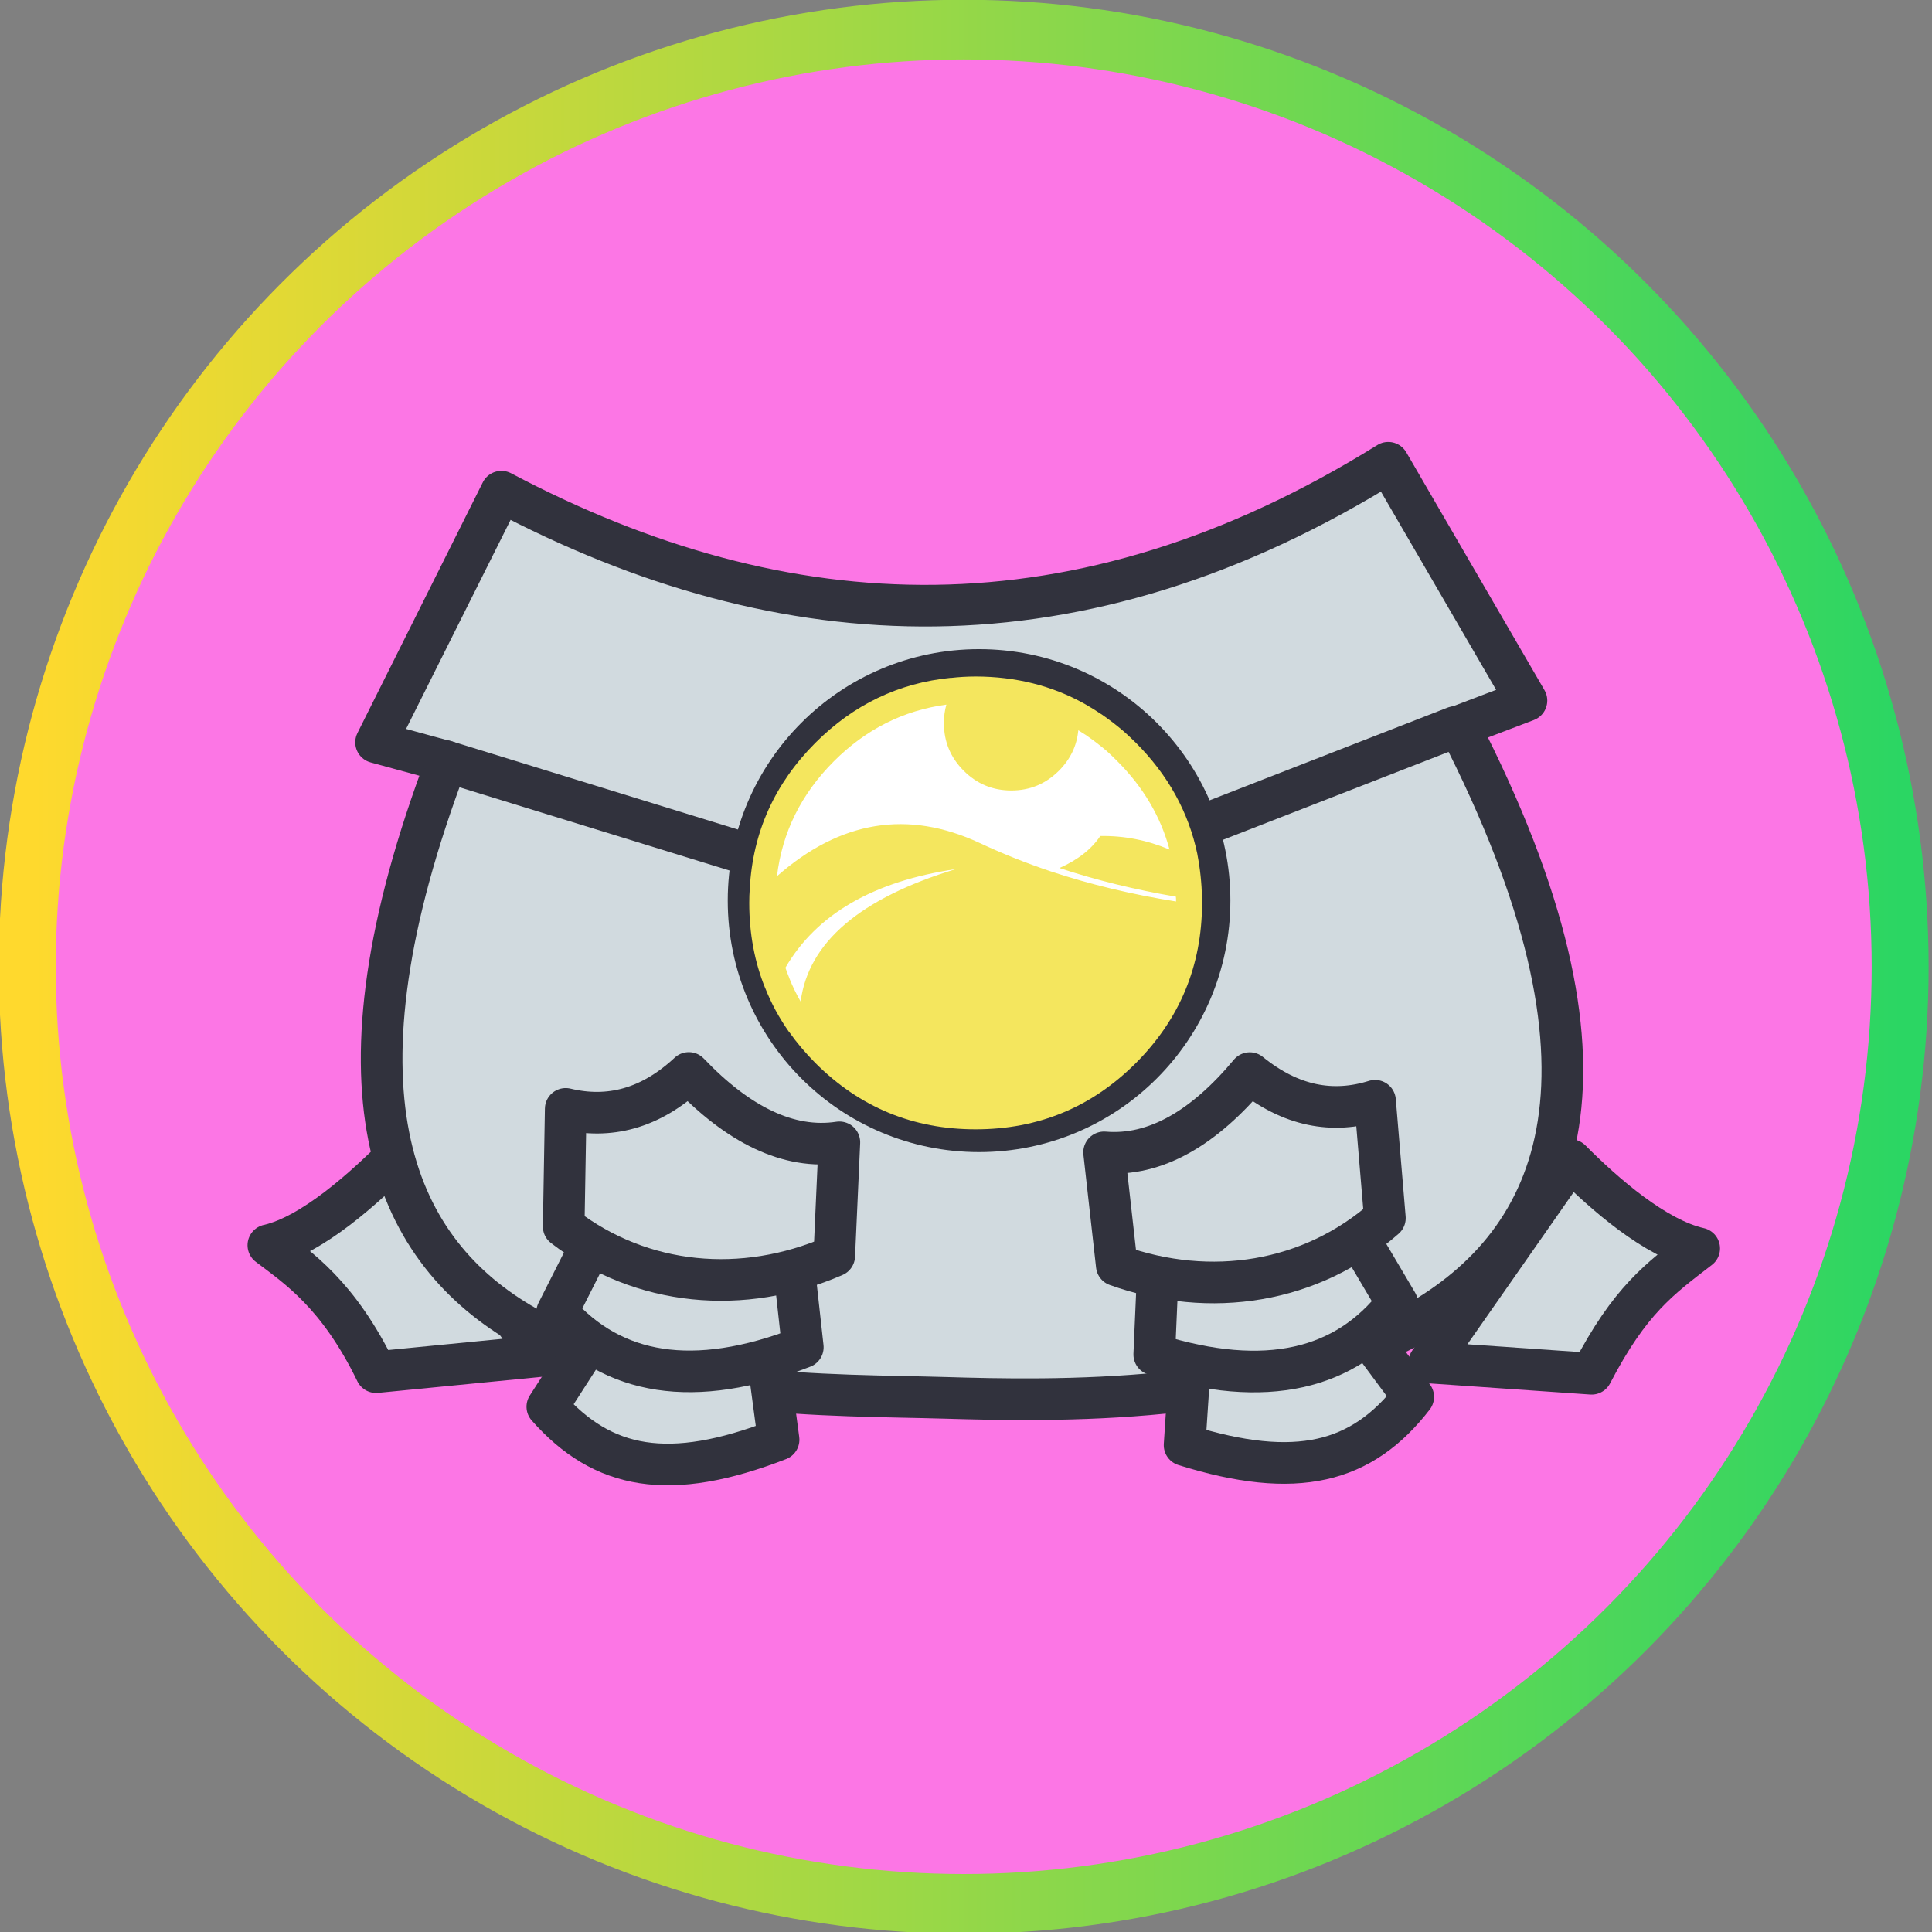 <?xml version="1.0" encoding="UTF-8" standalone="no"?>
<!DOCTYPE svg PUBLIC "-//W3C//DTD SVG 1.1//EN" "http://www.w3.org/Graphics/SVG/1.1/DTD/svg11.dtd">
<svg width="100%" height="100%" viewBox="0 0 232 232" version="1.1" xmlns="http://www.w3.org/2000/svg" xmlns:xlink="http://www.w3.org/1999/xlink" xml:space="preserve" xmlns:serif="http://www.serif.com/" style="fill-rule:evenodd;clip-rule:evenodd;stroke-linecap:round;stroke-linejoin:round;stroke-miterlimit:1.5;">
    <rect x="0" y="0" width="232" height="232" fill="#808080" stroke="none"/>
    <g transform="matrix(1,0,0,1,-4069.03,-3059.38)">
        <g transform="matrix(1.007,-1.82959e-18,0,1.055,3598.68,2864.33)">
            <ellipse cx="582.001" cy="294.917" rx="111.667" ry="106.667" style="fill:rgb(252,118,229);stroke:url(#_Linear1);stroke-width:6.79px;"/>
        </g>
        <g transform="matrix(1.308,0,0,1.308,2237.75,2074.53)">
            <g transform="matrix(1.18,0,0,1.18,-259.609,-142.444)">
                <path d="M1427.38,855.684C1430.79,854.916 1434.88,851.21 1437.51,848.559L1448.51,864.309L1435.76,865.559C1432.81,859.493 1429.68,857.431 1427.38,855.684Z" style="fill:rgb(209,218,223);stroke:rgb(49,50,61);stroke-width:3.24px;"/>
            </g>
            <g transform="matrix(-1.18,0,0,1.18,3240.52,-141.854)">
                <path d="M1427.51,855.434C1430.91,854.666 1434.88,851.21 1437.51,848.559L1448.51,864.309L1435.88,865.184C1432.89,859.433 1430.58,857.797 1427.51,855.434Z" style="fill:rgb(209,218,223);stroke:rgb(49,50,61);stroke-width:3.24px;"/>
            </g>
            <g transform="matrix(1.18,0,0,1.18,-257.248,-143.625)">
                <path d="M1443.51,798.059C1465.58,809.727 1488.45,810.778 1512.51,795.809L1523.26,814.309L1518.01,816.309C1545.68,870.168 1494.41,869.04 1478.01,868.559C1460.66,868.05 1419.99,869.971 1439.26,819.059L1433.76,817.559L1443.51,798.059" style="fill:rgb(209,218,223);stroke:rgb(49,50,61);stroke-width:3.24px;"/>
            </g>
            <g transform="matrix(1.327,0.189,-0.189,1.327,-299.51,-541.818)">
                <g transform="matrix(1,0,0,1,-0.75,7.25)">
                    <path d="M1456.7,852.371L1458.95,860.371C1451.94,864.304 1447.32,864.09 1442.95,860.371L1446.45,852.746" style="fill:rgb(209,218,223);stroke:rgb(49,50,61);stroke-width:2.85px;"/>
                </g>
                <path d="M1456.7,852.371L1458.95,861.121C1451.94,865.054 1446.32,864.84 1441.95,861.121L1444.95,852.246" style="fill:rgb(209,218,223);stroke:rgb(49,50,61);stroke-width:2.85px;"/>
                <path d="M1440.57,847.246C1443.59,847.532 1446.29,846.438 1448.57,843.621C1452.37,846.622 1456.07,847.891 1459.45,846.871L1460.2,854.621C1454.39,858.192 1447.44,858.557 1441.57,855.246L1440.57,847.246Z" style="fill:rgb(209,218,223);stroke:rgb(49,50,61);stroke-width:2.85px;"/>
            </g>
            <g transform="matrix(-1.312,0.277,0.277,1.312,3181.64,-656.624)">
                <g transform="matrix(1,0,0,1,-0.75,7.25)">
                    <path d="M1456.7,852.371L1458.95,860.371C1451.94,864.304 1447.32,864.09 1442.95,860.371L1446.45,852.746" style="fill:rgb(209,218,223);stroke:rgb(49,50,61);stroke-width:2.85px;"/>
                </g>
                <path d="M1456.7,852.371L1458.95,861.121C1451.94,865.054 1446.32,864.84 1441.95,861.121L1444.95,852.246" style="fill:rgb(209,218,223);stroke:rgb(49,50,61);stroke-width:2.85px;"/>
                <path d="M1440.57,847.246C1443.59,847.532 1446.29,846.438 1448.57,843.621C1452.37,846.622 1456.07,847.891 1459.45,846.871L1460.2,854.621C1454.39,858.192 1447.44,858.557 1441.57,855.246L1440.57,847.246Z" style="fill:rgb(209,218,223);stroke:rgb(49,50,61);stroke-width:2.85px;"/>
            </g>
            <g transform="matrix(1.18,2.35643e-33,-2.35643e-33,1.18,-257.248,-143.625)">
                <path d="M1439.07,818.996L1479.2,831.371L1517.7,816.371" style="fill:none;stroke:rgb(49,50,61);stroke-width:3.24px;"/>
            </g>
        </g>
        <g transform="matrix(0.625,1.06124e-17,-1.06124e-17,0.625,3016.17,2888.54)">
            <g transform="matrix(1.731,0,0,1.753,-1064.18,-324.044)">
                <ellipse cx="1696.63" cy="439.49" rx="26" ry="25.667" style="fill:white;stroke:rgb(49,50,61);stroke-width:3.79px;"/>
            </g>
            <g id="Badges-01" transform="matrix(1,0,0,1,1872.03,446.823)">
                <g transform="matrix(1,0,0,1,-52,-50)">
                    <path d="M16.225,64.525C16.83,66.043 17.547,67.518 18.375,68.95C19.86,57.583 29.802,49.099 48.2,43.5C32.356,45.846 21.44,52.163 15.45,62.45C15.69,63.14 15.948,63.824 16.225,64.5L16.225,64.525ZM95.5,50C95.5,50.033 95.5,50.067 95.5,50.1C95.466,62.093 91.225,72.318 82.775,80.775C74.285,89.26 64.026,93.502 52,93.5C39.974,93.502 29.715,89.26 21.225,80.775C19.33,78.872 17.647,76.88 16.175,74.8L16.15,74.8C14.27,72.134 12.745,69.326 11.575,66.375L11.575,66.4C9.527,61.375 8.502,55.908 8.5,50C8.498,49.065 8.531,48.149 8.6,47.25C9.179,36.41 13.387,27.068 21.225,19.225C28.554,11.896 37.229,7.737 47.25,6.75L47.225,6.775C48.781,6.595 50.373,6.503 52,6.5C59.716,6.51 66.708,8.268 72.975,11.775C74.025,12.373 75.075,13.023 76.125,13.725L76.175,13.75C77.642,14.762 79.092,15.878 80.525,17.1C80.541,17.119 80.558,17.136 80.575,17.15C81.308,17.807 82.042,18.499 82.775,19.225C88.968,25.418 92.91,32.552 94.6,40.625L94.6,40.675C95.128,43.378 95.428,46.202 95.5,49.15L95.5,50ZM90.5,49.25C90.497,49.097 90.488,48.947 90.475,48.8C82.584,47.455 75.126,45.622 68.1,43.3C71.633,41.734 74.25,39.683 75.95,37.15C80.513,37.068 84.947,37.935 89.25,39.75C87.545,33.412 84.204,27.753 79.225,22.775C78.576,22.119 77.926,21.494 77.275,20.9C77.257,20.885 77.241,20.868 77.225,20.85C75.939,19.759 74.639,18.759 73.325,17.85L73.375,17.875C72.828,17.512 72.278,17.162 71.725,16.825C71.441,19.809 70.2,22.4 68,24.6C65.467,27.133 62.417,28.4 58.85,28.4C55.283,28.4 52.233,27.133 49.7,24.6C47.167,22.067 45.9,19.017 45.9,15.45C45.9,14.201 46.059,13.018 46.375,11.9C38.108,13.018 30.908,16.643 24.775,22.775C18.488,29.057 14.838,36.423 13.825,44.875C25.982,34.177 38.974,32.052 52.8,38.5C57.133,40.533 61.683,42.35 66.45,43.95C73.954,46.441 81.971,48.366 90.5,49.725C90.5,49.565 90.5,49.407 90.5,49.25Z" style="fill:rgb(244,230,94);"/>
                </g>
            </g>
        </g>
    </g>
    <defs>
        <linearGradient id="_Linear1" x1="0" y1="0" x2="1" y2="0" gradientUnits="userSpaceOnUse" gradientTransform="matrix(223.333,0,0,213.333,470.335,294.917)"><stop offset="0" style="stop-color:rgb(255,217,45);stop-opacity:1"/><stop offset="1" style="stop-color:rgb(43,214,99);stop-opacity:1"/></linearGradient>
    </defs>
</svg>
